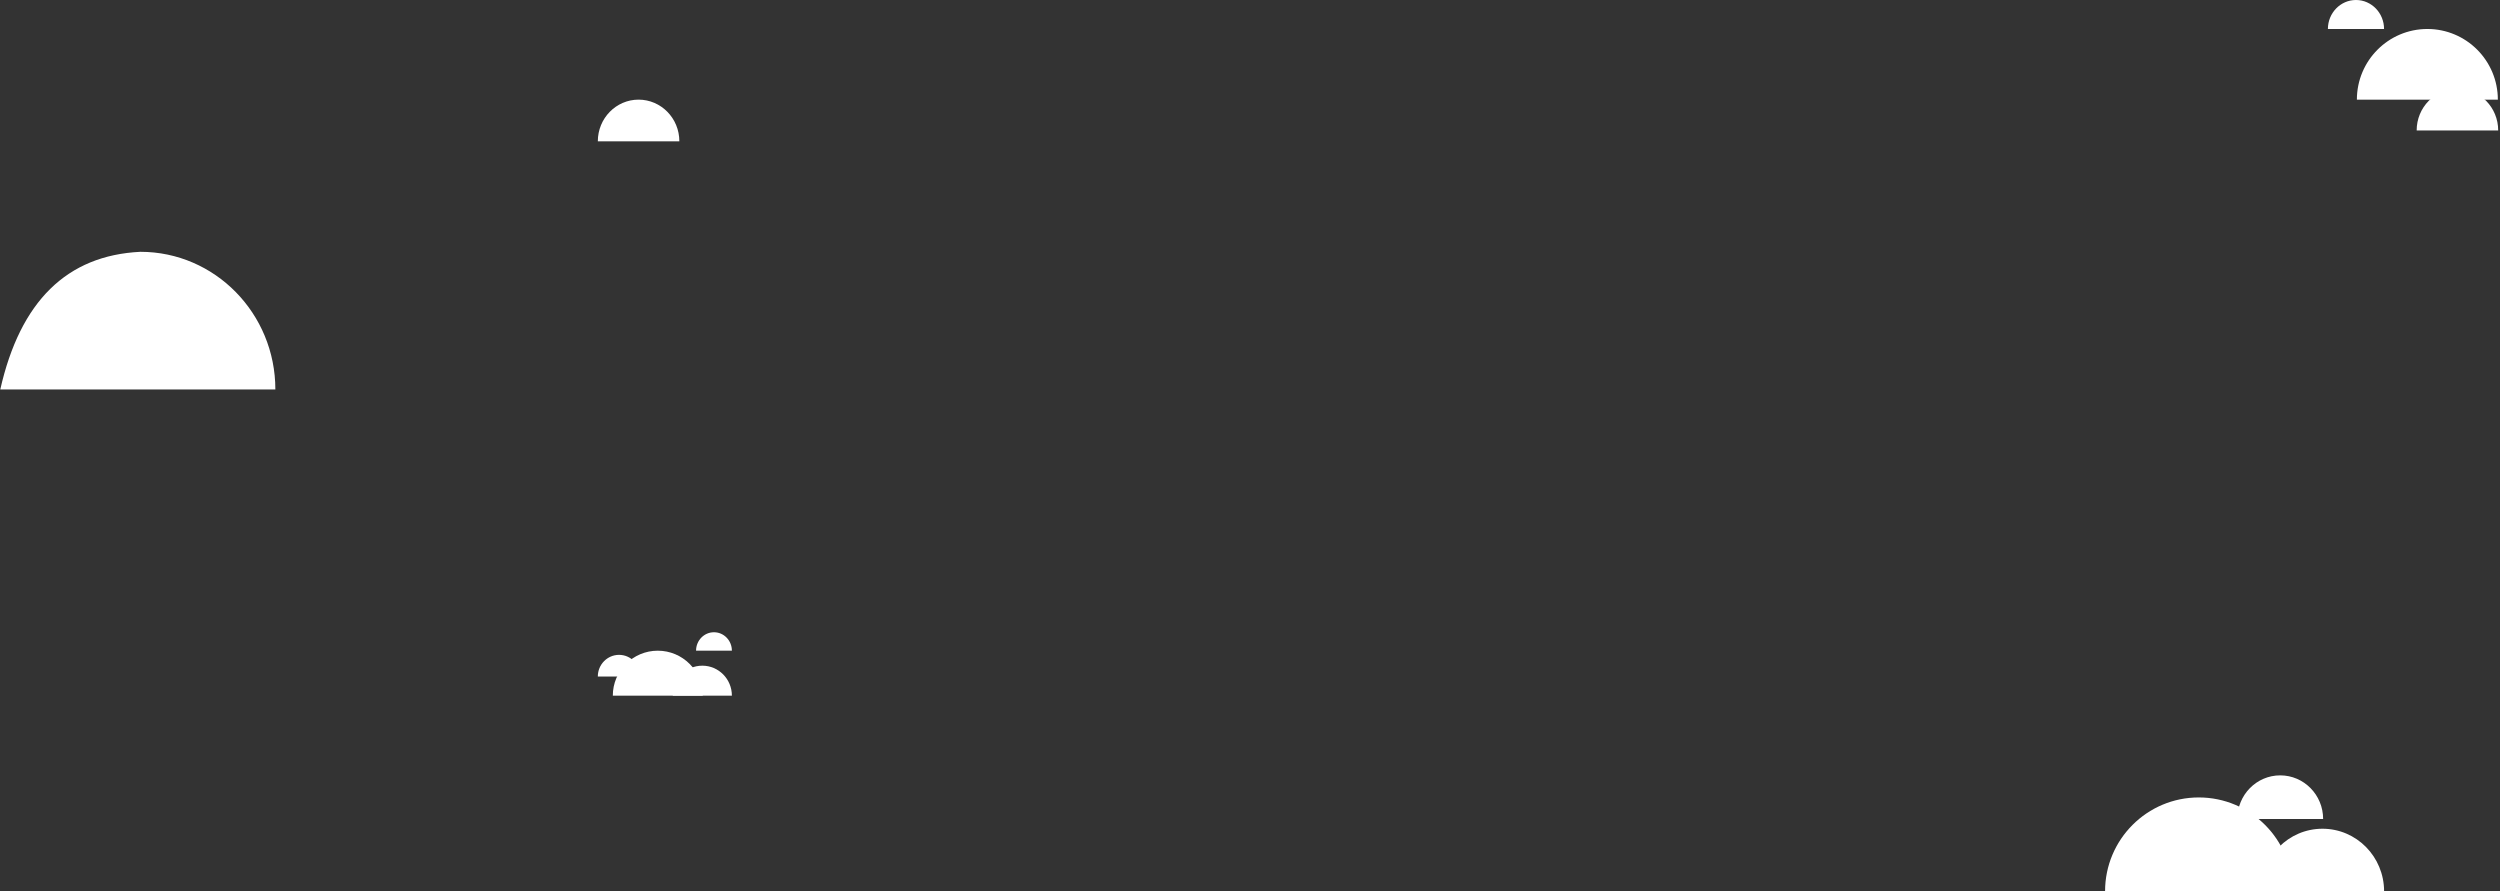 <?xml version="1.0" encoding="UTF-8"?>
<svg width="1380px" height="492px" viewBox="0 0 1380 492" version="1.1" xmlns="http://www.w3.org/2000/svg" xmlns:xlink="http://www.w3.org/1999/xlink">
    <rect x="0" y="0" width="1380" height="492" fill="#333333" stroke="none"/>
    <title>Untitled</title>
    <g id="Page-1" stroke="none" stroke-width="1" fill="none" fill-rule="evenodd">
        <g id="clouds" fill="#FFFFFF" fill-rule="nonzero">
            <path d="M341.72,361.48 C335.247,361.48 330,366.83 330,373.429 L353.441,373.429 C353.441,366.83 348.194,361.48 341.72,361.48 Z" id="Path"></path>
            <path d="M387.683,367.455 C378.672,367.455 371.366,374.862 371.366,384 L404,384 C404,374.862 396.695,367.455 387.683,367.455 Z" id="Path"></path>
            <path d="M363.093,359.182 C349.386,359.182 338.273,370.293 338.273,384 L387.913,384 C387.913,370.293 376.801,359.182 363.093,359.182 Z" id="Path"></path>
            <path d="M1282.01,457.459 C1263.23,457.459 1248,472.924 1248,492 L1316.02,492 C1316.02,472.924 1300.79,457.459 1282.01,457.459 Z" id="Path"></path>
            <path d="M1258.68,428 C1245.6,428 1235,438.781 1235,452.081 L1282.37,452.081 C1282.37,438.781 1271.76,428 1258.68,428 Z" id="Path"></path>
            <path d="M1213.73,440.189 C1185.16,440.189 1162,463.386 1162,492 L1265.47,492 C1265.47,463.386 1242.31,440.189 1213.73,440.189 Z" id="Path"></path>
            <path d="M1339.91,16 C1318.42,16 1301,33.461 1301,55 L1378.81,55 C1378.81,33.461 1361.39,16 1339.91,16 Z" id="Path"></path>
            <path d="M1356.5,49 C1344.07,49 1334,59.297 1334,72 L1379,72 C1379,59.297 1368.93,49 1356.5,49 Z" id="Path"></path>
            <path d="M352.5,55 C340.074,55 330,65.297 330,78 L375,78 C375,65.297 364.926,55 352.5,55 Z" id="Path"></path>
            <path d="M152,215 C152,173.026 118.645,139 77.5,139 C36.929,140.98 11.146,166.313 0.152,215 C13.006,215 38.789,215 77.5,215 L152,215 Z" id="Path"></path>
            <path d="M394.112,349 C388.651,349 384.224,353.559 384.224,359.182 L404,359.182 C404,353.559 399.573,349 394.112,349 Z" id="Path"></path>
            <path d="M1300.5,0 C1291.94,0 1285,7.163 1285,16 L1316,16 C1316,7.163 1309.06,0 1300.5,0 Z" id="Path"></path>
        </g>
    </g>
</svg>